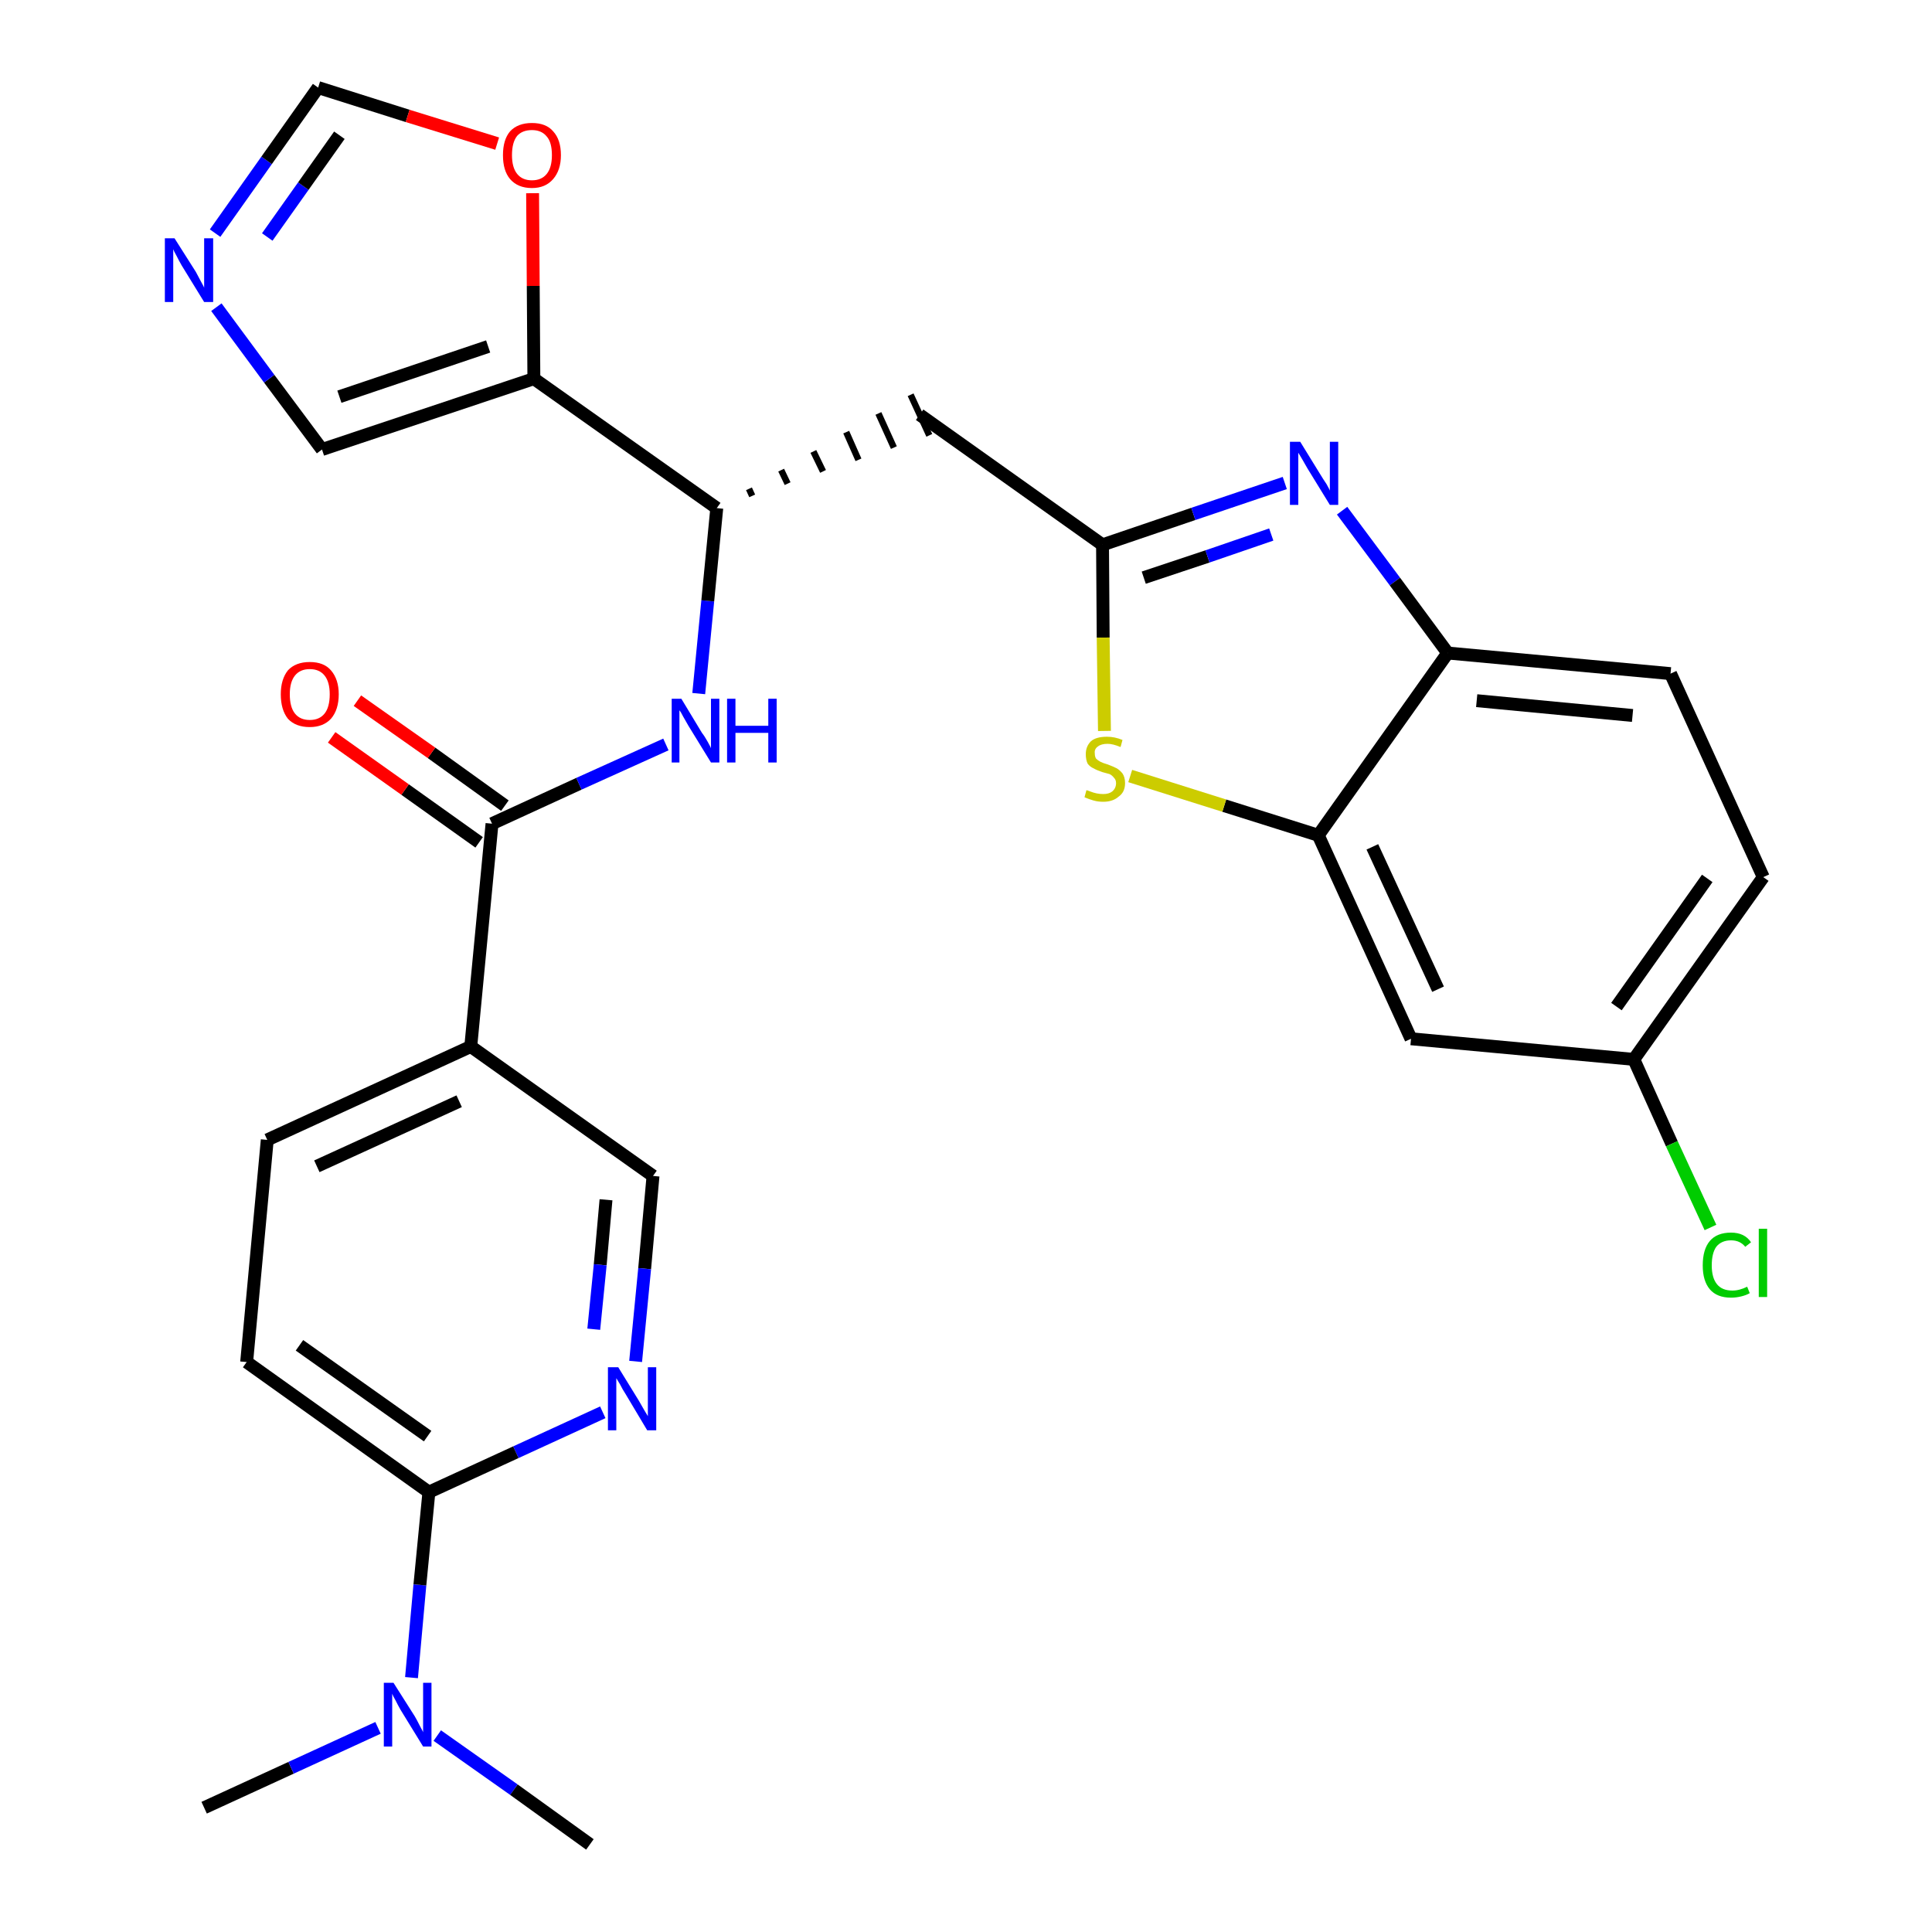 <?xml version='1.0' encoding='iso-8859-1'?>
<svg version='1.1' baseProfile='full'
              xmlns='http://www.w3.org/2000/svg'
                      xmlns:rdkit='http://www.rdkit.org/xml'
                      xmlns:xlink='http://www.w3.org/1999/xlink'
                  xml:space='preserve'
width='300px' height='300px' viewBox='0 0 300 300'>
<!-- END OF HEADER -->
<path class='bond-0 atom-0 atom-1' d='M 31.7,280.7 L 45.2,274.5' style='fill:none;fill-rule:evenodd;stroke:#000000;stroke-width:2.0px;stroke-linecap:butt;stroke-linejoin:miter;stroke-opacity:1' />
<path class='bond-0 atom-0 atom-1' d='M 45.2,274.5 L 58.7,268.3' style='fill:none;fill-rule:evenodd;stroke:#0000FF;stroke-width:2.0px;stroke-linecap:butt;stroke-linejoin:miter;stroke-opacity:1' />
<path class='bond-1 atom-1 atom-2' d='M 67.9,269.5 L 79.8,277.9' style='fill:none;fill-rule:evenodd;stroke:#0000FF;stroke-width:2.0px;stroke-linecap:butt;stroke-linejoin:miter;stroke-opacity:1' />
<path class='bond-1 atom-1 atom-2' d='M 79.8,277.9 L 91.6,286.4' style='fill:none;fill-rule:evenodd;stroke:#000000;stroke-width:2.0px;stroke-linecap:butt;stroke-linejoin:miter;stroke-opacity:1' />
<path class='bond-2 atom-1 atom-3' d='M 63.9,260.5 L 65.2,246.1' style='fill:none;fill-rule:evenodd;stroke:#0000FF;stroke-width:2.0px;stroke-linecap:butt;stroke-linejoin:miter;stroke-opacity:1' />
<path class='bond-2 atom-1 atom-3' d='M 65.2,246.1 L 66.6,231.7' style='fill:none;fill-rule:evenodd;stroke:#000000;stroke-width:2.0px;stroke-linecap:butt;stroke-linejoin:miter;stroke-opacity:1' />
<path class='bond-3 atom-3 atom-4' d='M 66.6,231.7 L 38.3,211.5' style='fill:none;fill-rule:evenodd;stroke:#000000;stroke-width:2.0px;stroke-linecap:butt;stroke-linejoin:miter;stroke-opacity:1' />
<path class='bond-3 atom-3 atom-4' d='M 66.4,223.0 L 46.5,208.9' style='fill:none;fill-rule:evenodd;stroke:#000000;stroke-width:2.0px;stroke-linecap:butt;stroke-linejoin:miter;stroke-opacity:1' />
<path class='bond-28 atom-28 atom-3' d='M 93.6,219.3 L 80.1,225.5' style='fill:none;fill-rule:evenodd;stroke:#0000FF;stroke-width:2.0px;stroke-linecap:butt;stroke-linejoin:miter;stroke-opacity:1' />
<path class='bond-28 atom-28 atom-3' d='M 80.1,225.5 L 66.6,231.7' style='fill:none;fill-rule:evenodd;stroke:#000000;stroke-width:2.0px;stroke-linecap:butt;stroke-linejoin:miter;stroke-opacity:1' />
<path class='bond-4 atom-4 atom-5' d='M 38.3,211.5 L 41.5,177.0' style='fill:none;fill-rule:evenodd;stroke:#000000;stroke-width:2.0px;stroke-linecap:butt;stroke-linejoin:miter;stroke-opacity:1' />
<path class='bond-5 atom-5 atom-6' d='M 41.5,177.0 L 73.1,162.5' style='fill:none;fill-rule:evenodd;stroke:#000000;stroke-width:2.0px;stroke-linecap:butt;stroke-linejoin:miter;stroke-opacity:1' />
<path class='bond-5 atom-5 atom-6' d='M 49.2,181.1 L 71.3,171.0' style='fill:none;fill-rule:evenodd;stroke:#000000;stroke-width:2.0px;stroke-linecap:butt;stroke-linejoin:miter;stroke-opacity:1' />
<path class='bond-6 atom-6 atom-7' d='M 73.1,162.5 L 76.4,127.9' style='fill:none;fill-rule:evenodd;stroke:#000000;stroke-width:2.0px;stroke-linecap:butt;stroke-linejoin:miter;stroke-opacity:1' />
<path class='bond-26 atom-6 atom-27' d='M 73.1,162.5 L 101.4,182.6' style='fill:none;fill-rule:evenodd;stroke:#000000;stroke-width:2.0px;stroke-linecap:butt;stroke-linejoin:miter;stroke-opacity:1' />
<path class='bond-7 atom-7 atom-8' d='M 78.4,125.1 L 67.0,116.9' style='fill:none;fill-rule:evenodd;stroke:#000000;stroke-width:2.0px;stroke-linecap:butt;stroke-linejoin:miter;stroke-opacity:1' />
<path class='bond-7 atom-7 atom-8' d='M 67.0,116.9 L 55.5,108.8' style='fill:none;fill-rule:evenodd;stroke:#FF0000;stroke-width:2.0px;stroke-linecap:butt;stroke-linejoin:miter;stroke-opacity:1' />
<path class='bond-7 atom-7 atom-8' d='M 74.4,130.8 L 62.9,122.6' style='fill:none;fill-rule:evenodd;stroke:#000000;stroke-width:2.0px;stroke-linecap:butt;stroke-linejoin:miter;stroke-opacity:1' />
<path class='bond-7 atom-7 atom-8' d='M 62.9,122.6 L 51.5,114.5' style='fill:none;fill-rule:evenodd;stroke:#FF0000;stroke-width:2.0px;stroke-linecap:butt;stroke-linejoin:miter;stroke-opacity:1' />
<path class='bond-8 atom-7 atom-9' d='M 76.4,127.9 L 89.9,121.7' style='fill:none;fill-rule:evenodd;stroke:#000000;stroke-width:2.0px;stroke-linecap:butt;stroke-linejoin:miter;stroke-opacity:1' />
<path class='bond-8 atom-7 atom-9' d='M 89.9,121.7 L 103.4,115.6' style='fill:none;fill-rule:evenodd;stroke:#0000FF;stroke-width:2.0px;stroke-linecap:butt;stroke-linejoin:miter;stroke-opacity:1' />
<path class='bond-9 atom-9 atom-10' d='M 108.5,107.7 L 109.9,93.3' style='fill:none;fill-rule:evenodd;stroke:#0000FF;stroke-width:2.0px;stroke-linecap:butt;stroke-linejoin:miter;stroke-opacity:1' />
<path class='bond-9 atom-9 atom-10' d='M 109.9,93.3 L 111.3,78.9' style='fill:none;fill-rule:evenodd;stroke:#000000;stroke-width:2.0px;stroke-linecap:butt;stroke-linejoin:miter;stroke-opacity:1' />
<path class='bond-10 atom-10 atom-11' d='M 116.8,77.0 L 116.3,75.9' style='fill:none;fill-rule:evenodd;stroke:#000000;stroke-width:1.0px;stroke-linecap:butt;stroke-linejoin:miter;stroke-opacity:1' />
<path class='bond-10 atom-10 atom-11' d='M 122.3,75.1 L 121.3,73.0' style='fill:none;fill-rule:evenodd;stroke:#000000;stroke-width:1.0px;stroke-linecap:butt;stroke-linejoin:miter;stroke-opacity:1' />
<path class='bond-10 atom-10 atom-11' d='M 127.8,73.2 L 126.3,70.1' style='fill:none;fill-rule:evenodd;stroke:#000000;stroke-width:1.0px;stroke-linecap:butt;stroke-linejoin:miter;stroke-opacity:1' />
<path class='bond-10 atom-10 atom-11' d='M 133.3,71.4 L 131.4,67.1' style='fill:none;fill-rule:evenodd;stroke:#000000;stroke-width:1.0px;stroke-linecap:butt;stroke-linejoin:miter;stroke-opacity:1' />
<path class='bond-10 atom-10 atom-11' d='M 138.8,69.5 L 136.4,64.2' style='fill:none;fill-rule:evenodd;stroke:#000000;stroke-width:1.0px;stroke-linecap:butt;stroke-linejoin:miter;stroke-opacity:1' />
<path class='bond-10 atom-10 atom-11' d='M 144.3,67.6 L 141.4,61.3' style='fill:none;fill-rule:evenodd;stroke:#000000;stroke-width:1.0px;stroke-linecap:butt;stroke-linejoin:miter;stroke-opacity:1' />
<path class='bond-21 atom-10 atom-22' d='M 111.3,78.9 L 82.9,58.8' style='fill:none;fill-rule:evenodd;stroke:#000000;stroke-width:2.0px;stroke-linecap:butt;stroke-linejoin:miter;stroke-opacity:1' />
<path class='bond-11 atom-11 atom-12' d='M 142.8,64.4 L 171.2,84.6' style='fill:none;fill-rule:evenodd;stroke:#000000;stroke-width:2.0px;stroke-linecap:butt;stroke-linejoin:miter;stroke-opacity:1' />
<path class='bond-12 atom-12 atom-13' d='M 171.2,84.6 L 185.3,79.8' style='fill:none;fill-rule:evenodd;stroke:#000000;stroke-width:2.0px;stroke-linecap:butt;stroke-linejoin:miter;stroke-opacity:1' />
<path class='bond-12 atom-12 atom-13' d='M 185.3,79.8 L 199.5,75.0' style='fill:none;fill-rule:evenodd;stroke:#0000FF;stroke-width:2.0px;stroke-linecap:butt;stroke-linejoin:miter;stroke-opacity:1' />
<path class='bond-12 atom-12 atom-13' d='M 177.6,89.7 L 187.5,86.4' style='fill:none;fill-rule:evenodd;stroke:#000000;stroke-width:2.0px;stroke-linecap:butt;stroke-linejoin:miter;stroke-opacity:1' />
<path class='bond-12 atom-12 atom-13' d='M 187.5,86.4 L 197.4,83.0' style='fill:none;fill-rule:evenodd;stroke:#0000FF;stroke-width:2.0px;stroke-linecap:butt;stroke-linejoin:miter;stroke-opacity:1' />
<path class='bond-29 atom-21 atom-12' d='M 171.5,113.5 L 171.3,99.0' style='fill:none;fill-rule:evenodd;stroke:#CCCC00;stroke-width:2.0px;stroke-linecap:butt;stroke-linejoin:miter;stroke-opacity:1' />
<path class='bond-29 atom-21 atom-12' d='M 171.3,99.0 L 171.2,84.6' style='fill:none;fill-rule:evenodd;stroke:#000000;stroke-width:2.0px;stroke-linecap:butt;stroke-linejoin:miter;stroke-opacity:1' />
<path class='bond-13 atom-13 atom-14' d='M 208.4,79.3 L 216.6,90.3' style='fill:none;fill-rule:evenodd;stroke:#0000FF;stroke-width:2.0px;stroke-linecap:butt;stroke-linejoin:miter;stroke-opacity:1' />
<path class='bond-13 atom-13 atom-14' d='M 216.6,90.3 L 224.8,101.4' style='fill:none;fill-rule:evenodd;stroke:#000000;stroke-width:2.0px;stroke-linecap:butt;stroke-linejoin:miter;stroke-opacity:1' />
<path class='bond-14 atom-14 atom-15' d='M 224.8,101.4 L 259.4,104.6' style='fill:none;fill-rule:evenodd;stroke:#000000;stroke-width:2.0px;stroke-linecap:butt;stroke-linejoin:miter;stroke-opacity:1' />
<path class='bond-14 atom-14 atom-15' d='M 229.3,108.8 L 253.5,111.1' style='fill:none;fill-rule:evenodd;stroke:#000000;stroke-width:2.0px;stroke-linecap:butt;stroke-linejoin:miter;stroke-opacity:1' />
<path class='bond-31 atom-20 atom-14' d='M 204.7,129.7 L 224.8,101.4' style='fill:none;fill-rule:evenodd;stroke:#000000;stroke-width:2.0px;stroke-linecap:butt;stroke-linejoin:miter;stroke-opacity:1' />
<path class='bond-15 atom-15 atom-16' d='M 259.4,104.6 L 273.8,136.2' style='fill:none;fill-rule:evenodd;stroke:#000000;stroke-width:2.0px;stroke-linecap:butt;stroke-linejoin:miter;stroke-opacity:1' />
<path class='bond-16 atom-16 atom-17' d='M 273.8,136.2 L 253.7,164.5' style='fill:none;fill-rule:evenodd;stroke:#000000;stroke-width:2.0px;stroke-linecap:butt;stroke-linejoin:miter;stroke-opacity:1' />
<path class='bond-16 atom-16 atom-17' d='M 265.1,136.4 L 251.0,156.3' style='fill:none;fill-rule:evenodd;stroke:#000000;stroke-width:2.0px;stroke-linecap:butt;stroke-linejoin:miter;stroke-opacity:1' />
<path class='bond-17 atom-17 atom-18' d='M 253.7,164.5 L 259.6,177.6' style='fill:none;fill-rule:evenodd;stroke:#000000;stroke-width:2.0px;stroke-linecap:butt;stroke-linejoin:miter;stroke-opacity:1' />
<path class='bond-17 atom-17 atom-18' d='M 259.6,177.6 L 265.6,190.6' style='fill:none;fill-rule:evenodd;stroke:#00CC00;stroke-width:2.0px;stroke-linecap:butt;stroke-linejoin:miter;stroke-opacity:1' />
<path class='bond-18 atom-17 atom-19' d='M 253.7,164.5 L 219.1,161.3' style='fill:none;fill-rule:evenodd;stroke:#000000;stroke-width:2.0px;stroke-linecap:butt;stroke-linejoin:miter;stroke-opacity:1' />
<path class='bond-19 atom-19 atom-20' d='M 219.1,161.3 L 204.7,129.7' style='fill:none;fill-rule:evenodd;stroke:#000000;stroke-width:2.0px;stroke-linecap:butt;stroke-linejoin:miter;stroke-opacity:1' />
<path class='bond-19 atom-19 atom-20' d='M 223.3,153.6 L 213.1,131.5' style='fill:none;fill-rule:evenodd;stroke:#000000;stroke-width:2.0px;stroke-linecap:butt;stroke-linejoin:miter;stroke-opacity:1' />
<path class='bond-20 atom-20 atom-21' d='M 204.7,129.7 L 190.1,125.1' style='fill:none;fill-rule:evenodd;stroke:#000000;stroke-width:2.0px;stroke-linecap:butt;stroke-linejoin:miter;stroke-opacity:1' />
<path class='bond-20 atom-20 atom-21' d='M 190.1,125.1 L 175.5,120.5' style='fill:none;fill-rule:evenodd;stroke:#CCCC00;stroke-width:2.0px;stroke-linecap:butt;stroke-linejoin:miter;stroke-opacity:1' />
<path class='bond-22 atom-22 atom-23' d='M 82.9,58.8 L 50.0,69.8' style='fill:none;fill-rule:evenodd;stroke:#000000;stroke-width:2.0px;stroke-linecap:butt;stroke-linejoin:miter;stroke-opacity:1' />
<path class='bond-22 atom-22 atom-23' d='M 75.8,53.8 L 52.7,61.6' style='fill:none;fill-rule:evenodd;stroke:#000000;stroke-width:2.0px;stroke-linecap:butt;stroke-linejoin:miter;stroke-opacity:1' />
<path class='bond-30 atom-26 atom-22' d='M 82.7,30.0 L 82.8,44.4' style='fill:none;fill-rule:evenodd;stroke:#FF0000;stroke-width:2.0px;stroke-linecap:butt;stroke-linejoin:miter;stroke-opacity:1' />
<path class='bond-30 atom-26 atom-22' d='M 82.8,44.4 L 82.9,58.8' style='fill:none;fill-rule:evenodd;stroke:#000000;stroke-width:2.0px;stroke-linecap:butt;stroke-linejoin:miter;stroke-opacity:1' />
<path class='bond-23 atom-23 atom-24' d='M 50.0,69.8 L 41.8,58.8' style='fill:none;fill-rule:evenodd;stroke:#000000;stroke-width:2.0px;stroke-linecap:butt;stroke-linejoin:miter;stroke-opacity:1' />
<path class='bond-23 atom-23 atom-24' d='M 41.8,58.8 L 33.6,47.7' style='fill:none;fill-rule:evenodd;stroke:#0000FF;stroke-width:2.0px;stroke-linecap:butt;stroke-linejoin:miter;stroke-opacity:1' />
<path class='bond-24 atom-24 atom-25' d='M 33.4,36.2 L 41.4,24.9' style='fill:none;fill-rule:evenodd;stroke:#0000FF;stroke-width:2.0px;stroke-linecap:butt;stroke-linejoin:miter;stroke-opacity:1' />
<path class='bond-24 atom-24 atom-25' d='M 41.4,24.9 L 49.4,13.6' style='fill:none;fill-rule:evenodd;stroke:#000000;stroke-width:2.0px;stroke-linecap:butt;stroke-linejoin:miter;stroke-opacity:1' />
<path class='bond-24 atom-24 atom-25' d='M 41.5,36.8 L 47.1,28.9' style='fill:none;fill-rule:evenodd;stroke:#0000FF;stroke-width:2.0px;stroke-linecap:butt;stroke-linejoin:miter;stroke-opacity:1' />
<path class='bond-24 atom-24 atom-25' d='M 47.1,28.9 L 52.7,21.0' style='fill:none;fill-rule:evenodd;stroke:#000000;stroke-width:2.0px;stroke-linecap:butt;stroke-linejoin:miter;stroke-opacity:1' />
<path class='bond-25 atom-25 atom-26' d='M 49.4,13.6 L 63.3,18.0' style='fill:none;fill-rule:evenodd;stroke:#000000;stroke-width:2.0px;stroke-linecap:butt;stroke-linejoin:miter;stroke-opacity:1' />
<path class='bond-25 atom-25 atom-26' d='M 63.3,18.0 L 77.2,22.3' style='fill:none;fill-rule:evenodd;stroke:#FF0000;stroke-width:2.0px;stroke-linecap:butt;stroke-linejoin:miter;stroke-opacity:1' />
<path class='bond-27 atom-27 atom-28' d='M 101.4,182.6 L 100.1,197.0' style='fill:none;fill-rule:evenodd;stroke:#000000;stroke-width:2.0px;stroke-linecap:butt;stroke-linejoin:miter;stroke-opacity:1' />
<path class='bond-27 atom-27 atom-28' d='M 100.1,197.0 L 98.7,211.4' style='fill:none;fill-rule:evenodd;stroke:#0000FF;stroke-width:2.0px;stroke-linecap:butt;stroke-linejoin:miter;stroke-opacity:1' />
<path class='bond-27 atom-27 atom-28' d='M 94.1,186.3 L 93.2,196.4' style='fill:none;fill-rule:evenodd;stroke:#000000;stroke-width:2.0px;stroke-linecap:butt;stroke-linejoin:miter;stroke-opacity:1' />
<path class='bond-27 atom-27 atom-28' d='M 93.2,196.4 L 92.2,206.4' style='fill:none;fill-rule:evenodd;stroke:#0000FF;stroke-width:2.0px;stroke-linecap:butt;stroke-linejoin:miter;stroke-opacity:1' />
<path  class='atom-1' d='M 61.1 261.3
L 64.4 266.5
Q 64.7 267.0, 65.2 268.0
Q 65.7 268.9, 65.7 269.0
L 65.7 261.3
L 67.0 261.3
L 67.0 271.2
L 65.7 271.2
L 62.2 265.5
Q 61.8 264.8, 61.4 264.0
Q 61.0 263.3, 60.9 263.0
L 60.9 271.2
L 59.6 271.2
L 59.6 261.3
L 61.1 261.3
' fill='#0000FF'/>
<path  class='atom-8' d='M 43.6 107.8
Q 43.6 105.5, 44.7 104.1
Q 45.9 102.8, 48.1 102.8
Q 50.3 102.8, 51.4 104.1
Q 52.6 105.5, 52.6 107.8
Q 52.6 110.2, 51.4 111.6
Q 50.2 112.9, 48.1 112.9
Q 45.9 112.9, 44.7 111.6
Q 43.6 110.2, 43.6 107.8
M 48.1 111.8
Q 49.6 111.8, 50.4 110.8
Q 51.2 109.8, 51.2 107.8
Q 51.2 105.9, 50.4 104.9
Q 49.6 103.9, 48.1 103.9
Q 46.6 103.9, 45.8 104.9
Q 45.0 105.9, 45.0 107.8
Q 45.0 109.8, 45.8 110.8
Q 46.6 111.8, 48.1 111.8
' fill='#FF0000'/>
<path  class='atom-9' d='M 105.8 108.5
L 109.0 113.8
Q 109.4 114.3, 109.9 115.2
Q 110.4 116.1, 110.4 116.2
L 110.4 108.5
L 111.7 108.5
L 111.7 118.4
L 110.4 118.4
L 106.9 112.7
Q 106.5 112.0, 106.1 111.3
Q 105.7 110.5, 105.5 110.3
L 105.5 118.4
L 104.3 118.4
L 104.3 108.5
L 105.8 108.5
' fill='#0000FF'/>
<path  class='atom-9' d='M 112.9 108.5
L 114.2 108.5
L 114.2 112.7
L 119.3 112.7
L 119.3 108.5
L 120.6 108.5
L 120.6 118.4
L 119.3 118.4
L 119.3 113.8
L 114.2 113.8
L 114.2 118.4
L 112.9 118.4
L 112.9 108.5
' fill='#0000FF'/>
<path  class='atom-13' d='M 201.9 68.6
L 205.1 73.8
Q 205.4 74.3, 206.0 75.2
Q 206.5 76.1, 206.5 76.2
L 206.5 68.6
L 207.8 68.6
L 207.8 78.4
L 206.5 78.4
L 203.0 72.7
Q 202.6 72.0, 202.2 71.3
Q 201.7 70.5, 201.6 70.3
L 201.6 78.4
L 200.3 78.4
L 200.3 68.6
L 201.9 68.6
' fill='#0000FF'/>
<path  class='atom-18' d='M 264.4 196.5
Q 264.4 194.0, 265.5 192.7
Q 266.6 191.4, 268.8 191.4
Q 270.9 191.4, 271.9 192.9
L 271.0 193.6
Q 270.2 192.6, 268.8 192.6
Q 267.3 192.6, 266.5 193.6
Q 265.8 194.6, 265.8 196.5
Q 265.8 198.4, 266.6 199.4
Q 267.4 200.4, 269.0 200.4
Q 270.1 200.4, 271.3 199.8
L 271.7 200.8
Q 271.2 201.1, 270.4 201.3
Q 269.6 201.5, 268.8 201.5
Q 266.6 201.5, 265.5 200.2
Q 264.4 198.9, 264.4 196.5
' fill='#00CC00'/>
<path  class='atom-18' d='M 273.1 190.8
L 274.4 190.8
L 274.4 201.4
L 273.1 201.4
L 273.1 190.8
' fill='#00CC00'/>
<path  class='atom-21' d='M 168.7 122.7
Q 168.8 122.7, 169.3 122.9
Q 169.8 123.1, 170.3 123.2
Q 170.8 123.3, 171.3 123.3
Q 172.2 123.3, 172.7 122.9
Q 173.3 122.4, 173.3 121.6
Q 173.3 121.1, 173.0 120.8
Q 172.7 120.4, 172.3 120.2
Q 171.9 120.1, 171.2 119.9
Q 170.3 119.6, 169.8 119.3
Q 169.3 119.1, 168.9 118.6
Q 168.6 118.0, 168.6 117.1
Q 168.6 115.9, 169.4 115.1
Q 170.2 114.4, 171.9 114.4
Q 173.1 114.4, 174.3 114.9
L 174.0 116.0
Q 172.8 115.5, 172.0 115.5
Q 171.0 115.5, 170.5 115.9
Q 169.9 116.3, 170.0 117.0
Q 170.0 117.5, 170.2 117.8
Q 170.5 118.1, 170.9 118.3
Q 171.3 118.5, 172.0 118.7
Q 172.8 119.0, 173.4 119.3
Q 173.9 119.6, 174.3 120.1
Q 174.7 120.7, 174.7 121.6
Q 174.7 123.0, 173.7 123.7
Q 172.8 124.5, 171.3 124.5
Q 170.5 124.5, 169.8 124.3
Q 169.1 124.1, 168.4 123.8
L 168.7 122.7
' fill='#CCCC00'/>
<path  class='atom-24' d='M 27.1 37.0
L 30.4 42.2
Q 30.7 42.8, 31.2 43.7
Q 31.7 44.6, 31.7 44.7
L 31.7 37.0
L 33.1 37.0
L 33.1 46.9
L 31.7 46.9
L 28.2 41.2
Q 27.8 40.5, 27.4 39.7
Q 27.0 39.0, 26.9 38.7
L 26.9 46.9
L 25.6 46.9
L 25.6 37.0
L 27.1 37.0
' fill='#0000FF'/>
<path  class='atom-26' d='M 78.1 24.1
Q 78.1 21.7, 79.2 20.4
Q 80.4 19.1, 82.6 19.1
Q 84.8 19.1, 85.9 20.4
Q 87.1 21.7, 87.1 24.1
Q 87.1 26.4, 85.9 27.8
Q 84.7 29.2, 82.6 29.2
Q 80.4 29.2, 79.2 27.8
Q 78.1 26.5, 78.1 24.1
M 82.6 28.0
Q 84.1 28.0, 84.9 27.0
Q 85.7 26.0, 85.7 24.1
Q 85.7 22.1, 84.9 21.2
Q 84.1 20.2, 82.6 20.2
Q 81.1 20.2, 80.3 21.1
Q 79.5 22.1, 79.5 24.1
Q 79.5 26.0, 80.3 27.0
Q 81.1 28.0, 82.6 28.0
' fill='#FF0000'/>
<path  class='atom-28' d='M 96.0 212.3
L 99.2 217.5
Q 99.5 218.0, 100.0 218.9
Q 100.6 219.9, 100.6 219.9
L 100.6 212.3
L 101.9 212.3
L 101.9 222.1
L 100.5 222.1
L 97.1 216.4
Q 96.7 215.8, 96.3 215.0
Q 95.8 214.2, 95.7 214.0
L 95.7 222.1
L 94.4 222.1
L 94.4 212.3
L 96.0 212.3
' fill='#0000FF'/>
</svg>

